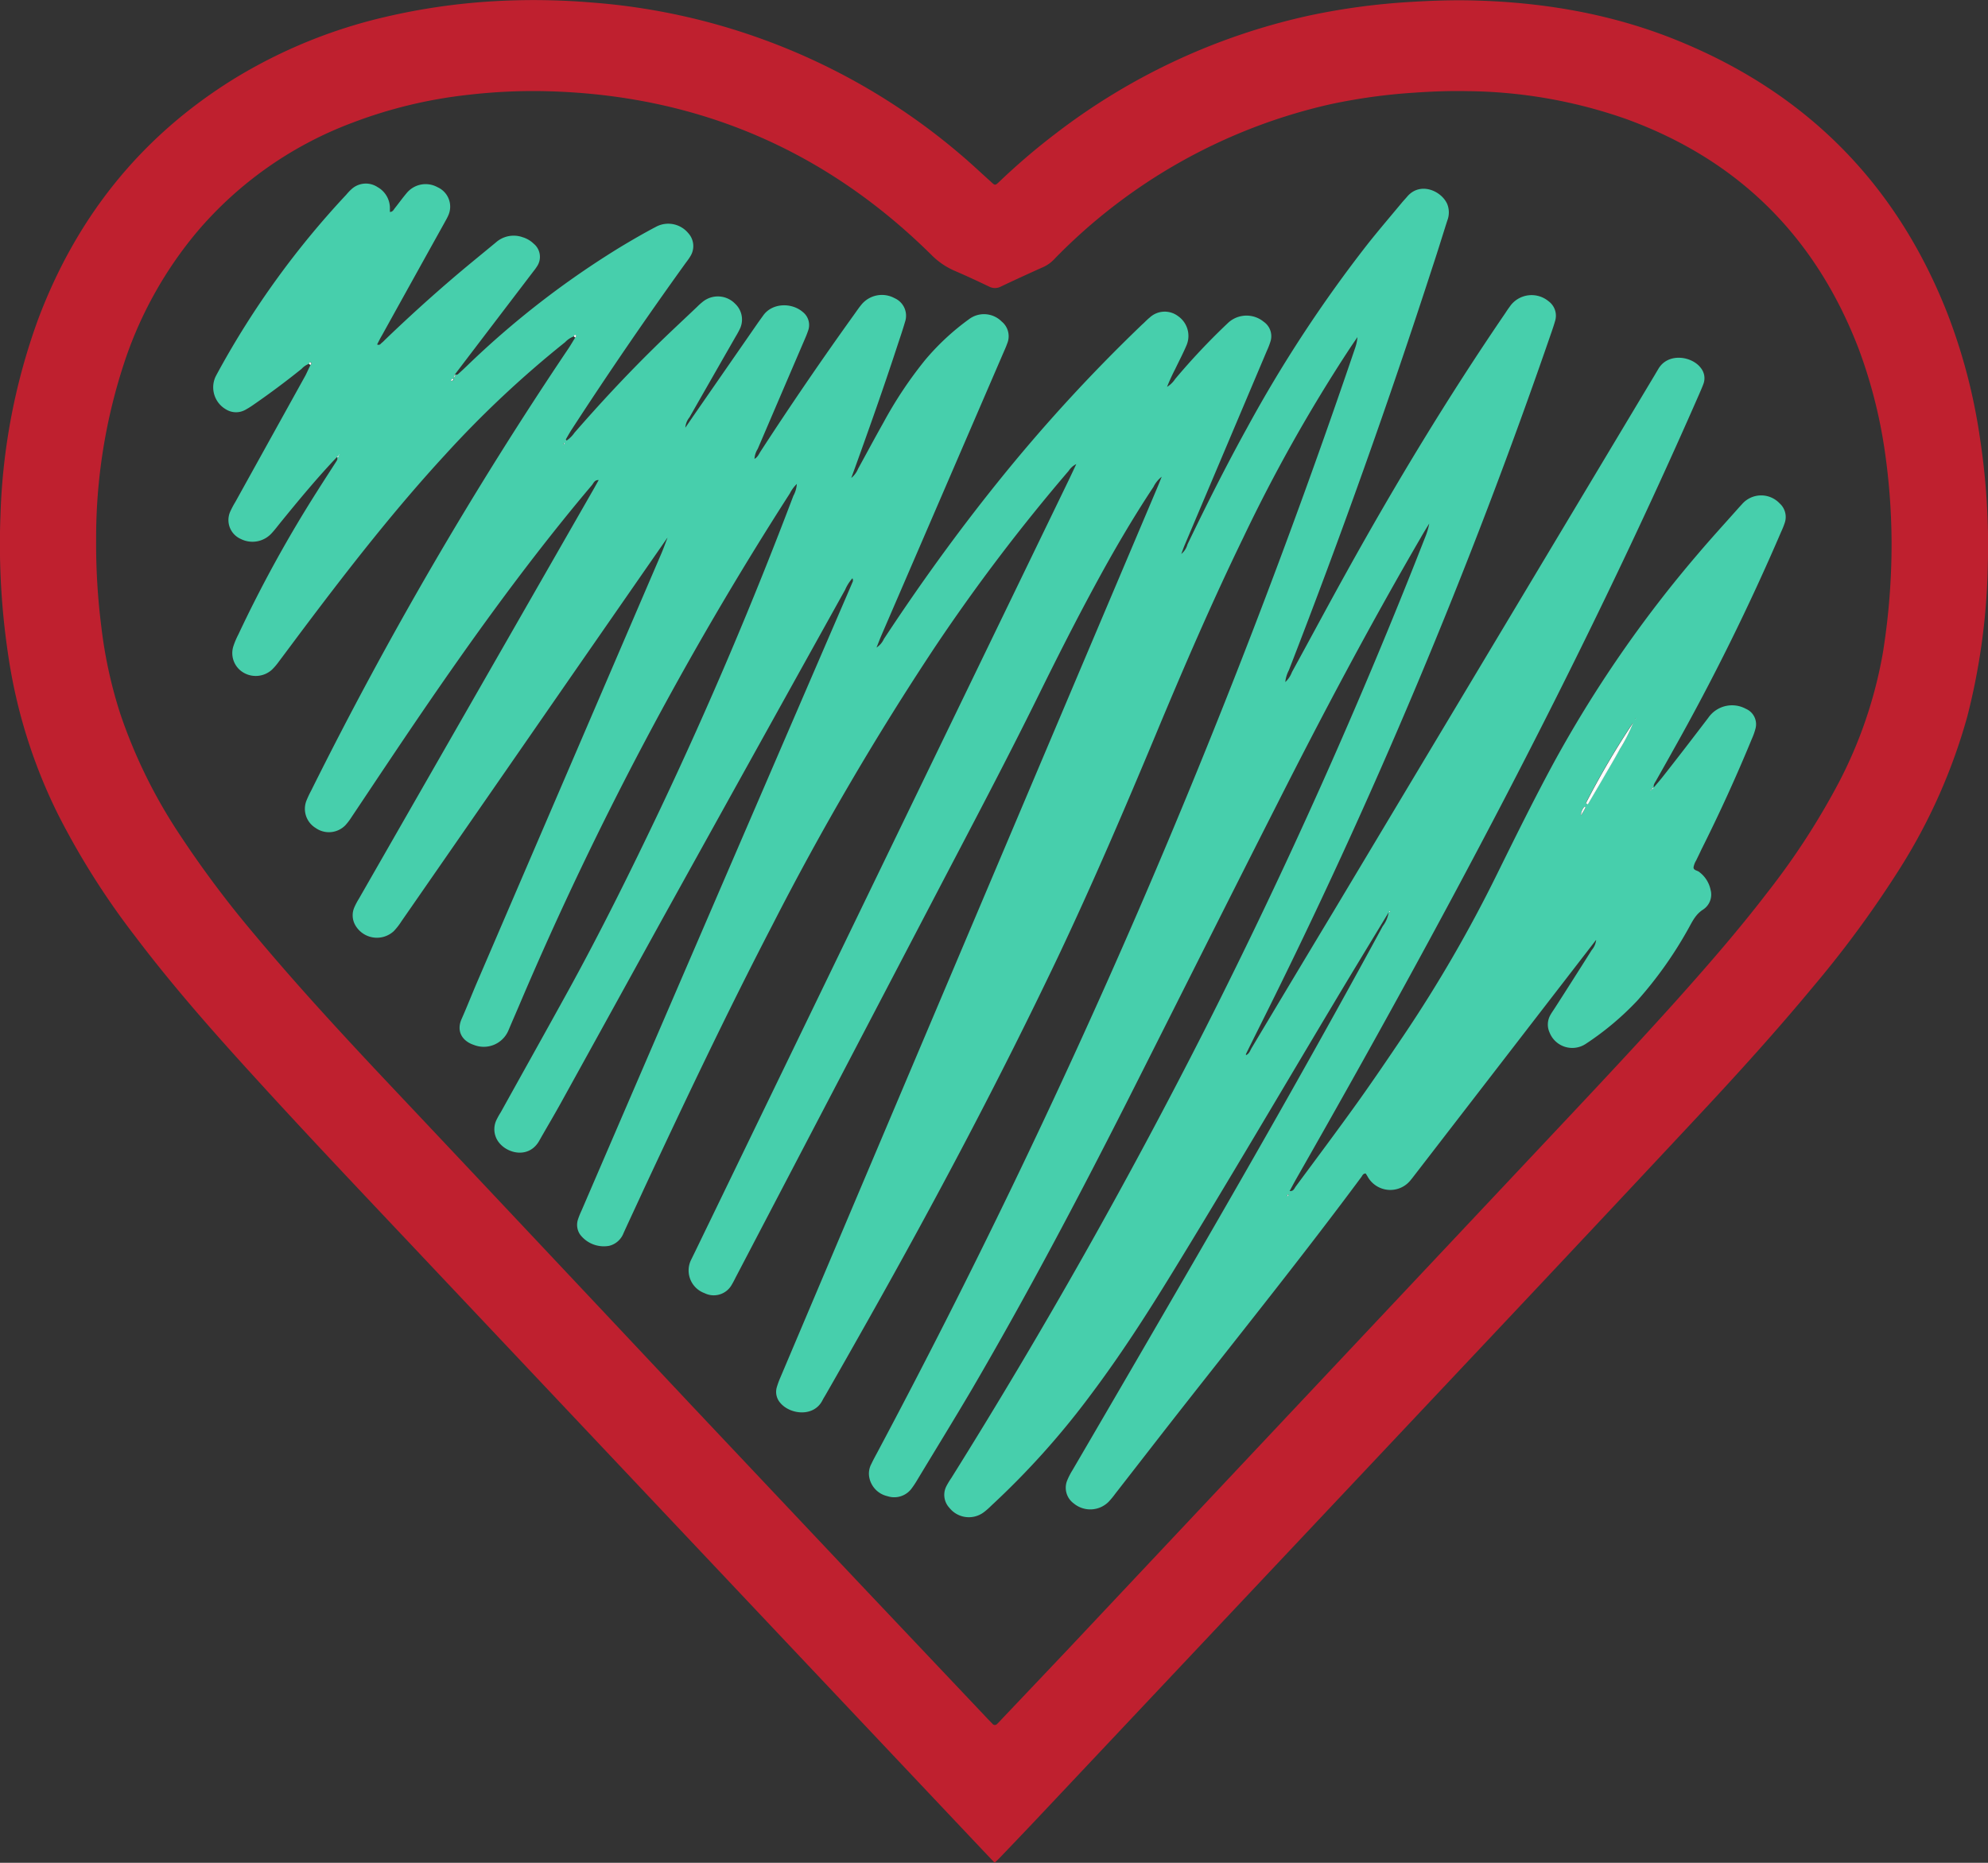 <svg id="Layer_1" data-name="Layer 1" xmlns="http://www.w3.org/2000/svg" viewBox="0 0 399.34 374.22"><rect x="0" y="0" width="399.34" height="374.22" fill="#333333" stroke="none"/><defs><style>.cls-1{fill:none;}.cls-2{fill:#bf202f;}.cls-3{fill:#47cfac;}.cls-4{fill:#fefdfd;}</style></defs><title>corazon</title><path class="cls-1" d="M632.46,221.12c-.2,0-.29.16-.38.32h0C632.17,221.28,632.26,221.13,632.46,221.12Z" transform="translate(-300.33 -62.89)"/><path class="cls-1" d="M413.38,152.25h0Z" transform="translate(-300.33 -62.89)"/><path class="cls-1" d="M673.73,133c-8.55-22.42-24-37.9-46.6-46.15a98.76,98.76,0,0,0-32.08-5.64c-3.54-.07-7.08.06-10.62.31a114.94,114.94,0,0,0-17,2.36,111.62,111.62,0,0,0-55.18,30.95,7.21,7.21,0,0,1-2.17,1.66c-2.92,1.3-5.81,2.62-8.69,4a2.54,2.54,0,0,1-2.41,0c-2.3-1.1-4.61-2.17-6.95-3.18a14.92,14.92,0,0,1-4.66-3.22q-32-31.62-77-32.83a112.78,112.78,0,0,0-15.91.71A93.86,93.86,0,0,0,371,87.59a75.77,75.77,0,0,0-31,21.77,80,80,0,0,0-14.51,25.78,112.28,112.28,0,0,0-5.85,36.12,132.67,132.67,0,0,0,1.05,17.59,91.39,91.39,0,0,0,3.79,17.4,103.83,103.83,0,0,0,11.85,24.16A209.88,209.88,0,0,0,351.75,251c8.1,9.68,16.64,19,25.28,28.15q31,33,62.07,65.95,16.77,17.79,33.56,35.57l25.55,27c.49.52,1,1,1.48,1.54a.59.59,0,0,0,.92.05c.41-.39.79-.81,1.18-1.23q6.65-7,13.28-14.07l94.7-100.64c9-9.55,18-19.08,26.75-28.82,6.5-7.22,12.87-14.55,18.78-22.25A146.88,146.88,0,0,0,669.75,220,89.59,89.59,0,0,0,678.56,194a137.74,137.74,0,0,0,1.77-22.21,131.78,131.78,0,0,0-1.39-18.43A99.42,99.42,0,0,0,673.73,133Zm-14.87,34.9a16.76,16.76,0,0,1-.71,1.77,457.47,457.47,0,0,1-21.64,43.79c-1.13,2-2.3,4.07-3.43,6.11-.26.46-.65.9-.53,1.49.63-.74,1.27-1.47,1.87-2.24,3-3.91,6.08-7.82,9.08-11.76a5.8,5.8,0,0,1,7.54-1.81,3.37,3.37,0,0,1,1.94,4,12.56,12.56,0,0,1-.71,2q-4.71,11.37-10.21,22.39c-.35.7-.71,1.39-1,2.09a3.86,3.86,0,0,0-.52,1.36c0,.59.68.62,1.07.89a6,6,0,0,1,2.36,3.67,3.6,3.6,0,0,1-1.52,3.94c-1.62,1-2.25,2.62-3.12,4.13a80.21,80.21,0,0,1-10.09,14.16,57.79,57.79,0,0,1-10.39,8.71,4.9,4.9,0,0,1-7.23-2.31,3.85,3.85,0,0,1,.14-3.47c.27-.5.61-1,.91-1.43q3.72-5.82,7.41-11.65a3.77,3.77,0,0,0,.9-2.07l-12.29,15.92-24,31.11c-.31.39-.6.8-.92,1.17a5.21,5.21,0,0,1-8.74-.71l-.34-.54c-.53,0-.67.42-.89.72-11.28,15.2-23.1,30-34.79,44.84-4.91,6.24-9.76,12.52-14.64,18.78a16.21,16.21,0,0,1-1.35,1.63,5.2,5.2,0,0,1-7,.29,3.89,3.89,0,0,1-1.25-4.58,14,14,0,0,1,1.07-2.07q12.29-21.12,24.57-42.25c12.84-22.18,25.51-44.47,37.73-67a6.06,6.06,0,0,0,1.19-2.78c-3.65,6-7.32,12.06-10.93,18.11-10.8,18.06-21.45,36.2-32.44,54.14-5.15,8.41-10.48,16.69-16.4,24.57a161.94,161.94,0,0,1-19.95,22.32c-.47.43-.92.88-1.43,1.27a5,5,0,0,1-7-.82,3.81,3.81,0,0,1-.6-4.36,16.08,16.08,0,0,1,1-1.65q27.58-44.07,51.07-90.45,24.38-48.18,44.06-98.47a14.05,14.05,0,0,0,.86-2.85c-.59,1-1.19,1.95-1.76,2.93-10.17,17.54-19.67,35.43-28.83,53.49-10.13,20-20.13,40-30.24,59.95-9.86,19.46-20.06,38.75-31.07,57.59-3.54,6-7.23,12-10.85,18a19.41,19.41,0,0,1-1.16,1.78,4.34,4.34,0,0,1-4.92,1.64,4.78,4.78,0,0,1-3.69-4,4.08,4.08,0,0,1,.45-2.47c.36-.77.77-1.51,1.17-2.26q28.39-53.28,52.38-108.68Q553,190.37,572.49,132.9a9,9,0,0,0,.51-2.31c-.57.84-1.15,1.68-1.71,2.53a320.76,320.76,0,0,0-21.23,37.76c-6.28,12.93-12,26.13-17.51,39.4-6.3,15.1-12.73,30.14-19.75,44.92-11.74,24.71-24.56,48.84-38,72.67-2.85,5.06-5.73,10.1-8.6,15.15-.21.37-.45.73-.64,1.11-1.71,3.47-6.52,2.94-8.49.58a3.34,3.34,0,0,1-.7-3.19,17.45,17.45,0,0,1,.74-2l60.72-143.38q7.45-17.61,14.92-35.21c.3-.71.58-1.43.93-2.29a5.88,5.88,0,0,0-1.66,2.05c-4.27,6.44-8.15,13.12-11.82,19.91-3.88,7.17-7.56,14.43-11.16,21.74-6.54,13.28-13.47,26.36-20.33,39.48l-40.46,77.38c-.3.57-.57,1.15-.9,1.69a4.14,4.14,0,0,1-5.51,1.76,4.84,4.84,0,0,1-2.72-6.64c1.21-2.48,2.41-5,3.62-7.45L515.12,159c.43-.87.83-1.76,1.37-2.91a3.79,3.79,0,0,0-1.53,1.36,375.71,375.71,0,0,0-26.65,35.25,573.27,573.27,0,0,0-32.71,55.92C446.49,266.19,438,284,429.66,301.94c-1.35,2.89-2.71,5.77-4,8.67a4.16,4.16,0,0,1-2.9,2.57,6,6,0,0,1-5.82-2.25,3.45,3.45,0,0,1-.44-3.05,15.94,15.94,0,0,1,.71-1.77q26.74-62,53.5-124.06l.92-2.15a.85.85,0,0,0,0-.83,8.59,8.59,0,0,0-1.47,2.32q-18.47,33.26-36.92,66.51-10.09,18.22-20.12,36.47c-1.23,2.23-2.53,4.43-3.8,6.64l-.63,1.11c-2.22,3.85-7.1,2.39-8.52-.41a4.32,4.32,0,0,1-.1-3.7,14.44,14.44,0,0,1,.9-1.69c4.53-8.17,9.1-16.33,13.61-24.52,6.55-11.92,12.58-24.11,18.42-36.39q14.68-30.91,26.75-62.94a5.63,5.63,0,0,0,.69-2.38A7,7,0,0,0,459,162,687.51,687.51,0,0,0,405,263.8c-.86,2-1.75,4-2.59,6.05a5.38,5.38,0,0,1-6.92,2.89c-2.37-.78-3.49-2.88-2.48-5.2s2.07-5,3.13-7.44q18.48-43,37-86.08c.44-1,.82-2.08,1.22-3.12h0q-9.56,13.78-19.12,27.55Q398.08,223.17,381,247.89a12.76,12.76,0,0,1-1.56,2,5,5,0,0,1-7.8-1.35,4,4,0,0,1-.09-3.49,13.68,13.68,0,0,1,.9-1.69l47.1-82.2c.35-.61.69-1.23,1.06-1.9-.84,0-1,.64-1.38,1.05-3.94,4.65-7.75,9.4-11.48,14.22-10.56,13.69-20.37,27.92-30,42.29-2.25,3.35-4.48,6.72-6.73,10.07a12.44,12.44,0,0,1-1.27,1.69,4.61,4.61,0,0,1-6,.57,4.5,4.5,0,0,1-1.81-5.57,21,21,0,0,1,.91-1.92,787,787,0,0,1,51.8-89c.43-.64.82-1.32,1.23-2a3.31,3.31,0,0,1-.27-.26,4.55,4.55,0,0,0-1.74,1.16,209.41,209.41,0,0,0-24.14,22.66c-10,10.85-19.06,22.46-27.92,34.23-1.83,2.43-3.64,4.88-5.47,7.31a11.94,11.94,0,0,1-1.38,1.61,4.84,4.84,0,0,1-5.72.56,4.53,4.53,0,0,1-2-5.32,16,16,0,0,1,1-2.35A258.39,258.39,0,0,1,364,161.5c1.21-1.92,2.45-3.82,3.67-5.72.21-.34.5-.66.26-1.09-3.93,4.18-7.59,8.59-11.21,13-.63.77-1.22,1.57-1.89,2.29a5.2,5.2,0,0,1-6.22,1.16,4.15,4.15,0,0,1-2.09-5.54,17.67,17.67,0,0,1,1-1.88l14.11-25.46c.37-.67.69-1.38,1-2.08a3,3,0,0,1-.25-.25,4,4,0,0,0-1.56,1.05q-4.74,3.78-9.71,7.24a16.12,16.12,0,0,1-1.61,1,3.84,3.84,0,0,1-3.86-.11,5.11,5.11,0,0,1-2.15-6.44c.21-.44.46-.88.69-1.31a174.37,174.37,0,0,1,25.61-35.36c.34-.36.67-.73,1-1.06a4.25,4.25,0,0,1,5.29-.49,4.85,4.85,0,0,1,2.49,4c0,.33,0,.67,0,1,.63,0,.79-.46,1-.77.79-1,1.51-2.06,2.35-3a4.94,4.94,0,0,1,6.17-1.21,4.27,4.27,0,0,1,2.1,5.74c-.22.51-.52,1-.79,1.5Q383.28,119,377.05,130.2c-.34.6-.64,1.22-1,1.87.53.24.7-.14.93-.32a5.67,5.67,0,0,0,.62-.58q7-6.79,14.49-13.12c2.6-2.2,5.24-4.34,7.86-6.51a5.38,5.38,0,0,1,5.38-1,5.44,5.44,0,0,1,2.17,1.28,3.42,3.42,0,0,1,.64,4.61,8.5,8.5,0,0,1-.62.86q-7.92,10.38-15.83,20.78a.54.54,0,0,0,.7-.11q.87-.78,1.71-1.59A178.28,178.28,0,0,1,425,112.46c2.36-1.42,4.76-2.81,7.2-4.09a5.21,5.21,0,0,1,6.37,1.31,3.85,3.85,0,0,1,.4,4.72c-.33.54-.73,1-1.1,1.56q-11.76,16.29-22.68,33.15c-.42.66-.8,1.34-1.19,2,0,0,.06.12.14.26a6,6,0,0,0,1.59-1.58c5.07-5.82,10.33-11.48,15.84-16.9,2.87-2.84,5.84-5.58,8.77-8.37a13,13,0,0,1,1.11-1,4.83,4.83,0,0,1,6.57.38,4.33,4.33,0,0,1,1,4.88,16.2,16.2,0,0,1-.91,1.69q-4.64,8.12-9.28,16.23a3.67,3.67,0,0,0-.83,2.08l1.58-2.24,13.08-18.87,1-1.39c1.81-2.57,5.72-2.64,7.95-.72a3.32,3.32,0,0,1,1.05,3.84c-.23.67-.52,1.32-.8,2q-4.65,10.83-9.29,21.67a4.16,4.16,0,0,0-.65,2c.66-.34.88-1,1.22-1.49q9.11-14,18.83-27.55c.45-.63.89-1.28,1.38-1.88a5.32,5.32,0,0,1,6.71-1.36,3.85,3.85,0,0,1,2.09,4.79c-.51,1.77-1.12,3.5-1.69,5.25-2.65,8.08-5.48,16.09-8.37,24.08-.21.59-.42,1.18-.73,2a4.67,4.67,0,0,0,1.36-1.83c1.7-3.1,3.37-6.22,5.11-9.31a82.09,82.09,0,0,1,8.35-12.54A49,49,0,0,1,495,127a5,5,0,0,1,6.59.48,3.81,3.81,0,0,1,1.09,4.44c-.25.66-.55,1.3-.83,2q-12.21,28.28-24.41,56.56c-.33.76-.62,1.55-1,2.49a4.06,4.06,0,0,0,1.48-1.72c7.13-10.84,14.71-21.36,22.84-31.47a331.36,331.36,0,0,1,29-31.67c.51-.49,1-1,1.56-1.44a4.43,4.43,0,0,1,5.68-.29,4.83,4.83,0,0,1,1.72,5.85c-.69,1.63-1.52,3.2-2.28,4.79a38.87,38.87,0,0,0-1.64,3.58,5.15,5.15,0,0,0,1.63-1.58,135.16,135.16,0,0,1,10-10.68l.62-.59a5.44,5.44,0,0,1,7.18-.22,3.52,3.52,0,0,1,1.33,4,14.86,14.86,0,0,1-.69,1.78l-16.55,39.12c-.21.51-.4,1-.66,1.74a3.74,3.74,0,0,0,1.24-1.92c3.77-7.93,7.71-15.77,12-23.46a268.31,268.31,0,0,1,24.23-36.92c2.2-2.77,4.5-5.46,6.77-8.19.36-.44.75-.84,1.12-1.28,2.62-3.11,6.92-1.18,8.07,1.49a4.53,4.53,0,0,1,0,3.32c-1,3-1.92,6.07-2.9,9.1q-13.3,41-28.92,81.22a6.61,6.61,0,0,0-.72,2.37,5.12,5.12,0,0,0,1.34-2c3.66-6.71,7.26-13.46,11-20.15,9.88-17.77,20.4-35.16,31.88-52,.36-.53.72-1.06,1.09-1.57a5.33,5.33,0,0,1,7.58-.78,3.6,3.6,0,0,1,1.3,4c-.19.68-.41,1.35-.64,2a1141.47,1141.47,0,0,1-58.71,139.71q-1.38,2.76-2.74,5.52c0,.05,0,.13,0,.22.7-.28.85-1,1.18-1.5q8.25-13.75,16.48-27.53Q600.54,192,632.79,138.08c.21-.37.44-.73.65-1.1,1.94-3.35,6.77-2.6,8.55-.2a3.27,3.27,0,0,1,.51,3.21c-.27.73-.59,1.44-.9,2.16-12,27.52-25.19,54.5-39.05,81.15-13.41,25.76-27.46,51.17-41.85,76.4-.44.78-.87,1.59-1.32,2.42.8.09,1-.53,1.23-.91,4.13-5.58,8.29-11.14,12.34-16.79,3.21-4.49,6.31-9.07,9.4-13.65a276.57,276.57,0,0,0,18.71-32.34c3.65-7.36,7.29-14.73,11.19-22A245.24,245.24,0,0,1,641.52,174c2.66-3.13,5.44-6.16,8.17-9.24l.57-.62a5.09,5.09,0,0,1,7.54-.16A3.67,3.67,0,0,1,658.86,167.89Z" transform="translate(-300.33 -62.89)"/><path class="cls-1" d="M413.56,152.15h0l0-.29Z" transform="translate(-300.33 -62.89)"/><path class="cls-2" d="M698.07,151a115,115,0,0,0-6.5-25c-9.91-25.37-27.34-43.5-52.42-54.2C625.68,66,611.53,63.44,597,63c-4.4-.14-8.78,0-13.18.27A135.92,135.92,0,0,0,563.39,66a128.7,128.7,0,0,0-51,23.72,133.15,133.15,0,0,0-11.31,9.66c-.86.82-.88.8-1.72,0-2.06-1.84-4.06-3.75-6.18-5.53A129.05,129.05,0,0,0,419,63.38a138.69,138.69,0,0,0-20.18-.2,128,128,0,0,0-21,3.09,102.34,102.34,0,0,0-30.54,12.49C328.63,90.32,315.7,106.53,308,127a125.78,125.78,0,0,0-7.57,39.27A149.88,149.88,0,0,0,302,194.64a106.33,106.33,0,0,0,10,31.88,154.72,154.72,0,0,0,15.42,24.39c7.27,9.62,15.21,18.68,23.33,27.58,12,13.21,24.34,26.14,36.59,39.14Q442.42,376,497.53,434.36l2.61,2.75c.49-.49.8-.78,1.09-1.08,2.25-2.36,4.51-4.71,6.75-7.08q46-48.82,92-97.66,20.84-22.12,41.6-44.34c7.84-8.39,15.55-16.9,22.88-25.74a215.11,215.11,0,0,0,17.6-24,114.14,114.14,0,0,0,13.45-30.38,131.67,131.67,0,0,0,4.12-30.46A142.26,142.26,0,0,0,698.07,151Zm-19.51,43A89.59,89.59,0,0,1,669.75,220a146.88,146.88,0,0,1-14.45,22.25c-5.91,7.7-12.28,15-18.78,22.25-8.77,9.74-17.77,19.27-26.75,28.82L515.07,394Q508.44,401,501.79,408c-.39.42-.77.84-1.18,1.23a.59.59,0,0,1-.92-.05c-.49-.52-1-1-1.48-1.54l-25.55-27q-16.79-17.79-33.56-35.57-31-33-62.07-65.95c-8.64-9.19-17.18-18.47-25.28-28.15a209.88,209.88,0,0,1-15.42-20.56,103.83,103.83,0,0,1-11.85-24.16,91.39,91.39,0,0,1-3.79-17.4,132.67,132.67,0,0,1-1.05-17.59,112.28,112.28,0,0,1,5.85-36.12A80,80,0,0,1,340,109.36a75.77,75.77,0,0,1,31-21.77,93.86,93.86,0,0,1,23.47-5.66,112.78,112.78,0,0,1,15.91-.71q45,1.22,77,32.83a14.92,14.92,0,0,0,4.66,3.22c2.34,1,4.65,2.08,6.95,3.18a2.54,2.54,0,0,0,2.41,0c2.88-1.37,5.77-2.69,8.69-4a7.21,7.21,0,0,0,2.17-1.66A111.62,111.62,0,0,1,567.4,83.87a114.94,114.94,0,0,1,17-2.36c3.54-.25,7.08-.38,10.62-.31a98.76,98.76,0,0,1,32.08,5.64c22.57,8.25,38,23.73,46.6,46.15a99.42,99.42,0,0,1,5.21,20.32,131.78,131.78,0,0,1,1.39,18.43A137.74,137.74,0,0,1,678.56,194Z" transform="translate(-300.33 -62.89)"/><path class="cls-3" d="M650.26,164.17l-.57.62c-2.73,3.08-5.51,6.11-8.17,9.24a245.24,245.24,0,0,0-29.27,42.44c-3.9,7.23-7.54,14.6-11.19,22a276.57,276.57,0,0,1-18.71,32.34c-3.09,4.58-6.19,9.16-9.4,13.65-4.05,5.65-8.21,11.21-12.34,16.79-.28.38-.43,1-1.23.91.45-.83.88-1.64,1.32-2.42,14.39-25.23,28.44-50.64,41.85-76.4,13.86-26.65,27-53.63,39.05-81.15.31-.72.63-1.43.9-2.16a3.27,3.27,0,0,0-.51-3.21c-1.78-2.4-6.61-3.15-8.55.2-.21.37-.44.73-.65,1.1q-32.26,53.86-64.52,107.75Q560,259.6,551.79,273.36c-.33.53-.48,1.22-1.18,1.5,0-.09,0-.17,0-.22q1.36-2.76,2.74-5.52a1141.47,1141.47,0,0,0,58.71-139.71c.23-.67.45-1.34.64-2a3.6,3.6,0,0,0-1.3-4,5.33,5.33,0,0,0-7.58.78c-.37.51-.73,1-1.09,1.57-11.48,16.8-22,34.19-31.88,52-3.72,6.69-7.32,13.44-11,20.15a5.12,5.12,0,0,1-1.34,2,6.61,6.61,0,0,1,.72-2.37q15.62-40.2,28.92-81.22c1-3,1.93-6.07,2.9-9.1a4.53,4.53,0,0,0,0-3.32c-1.15-2.67-5.45-4.6-8.07-1.49-.37.44-.76.84-1.12,1.28-2.27,2.73-4.57,5.42-6.77,8.19a268.31,268.31,0,0,0-24.23,36.92c-4.25,7.69-8.19,15.53-12,23.46a3.74,3.74,0,0,1-1.24,1.92c.26-.7.45-1.23.66-1.74l16.55-39.12a14.86,14.86,0,0,0,.69-1.78,3.52,3.52,0,0,0-1.33-4,5.44,5.44,0,0,0-7.18.22l-.62.59a135.16,135.16,0,0,0-10,10.68,5.15,5.15,0,0,1-1.63,1.58,38.87,38.87,0,0,1,1.64-3.58c.76-1.59,1.59-3.16,2.28-4.79a4.83,4.83,0,0,0-1.72-5.85,4.43,4.43,0,0,0-5.68.29c-.55.44-1,.95-1.56,1.44a331.36,331.36,0,0,0-29,31.67c-8.13,10.11-15.71,20.63-22.84,31.47a4.06,4.06,0,0,1-1.48,1.72c.38-.94.67-1.73,1-2.49q12.21-28.28,24.41-56.56c.28-.65.58-1.29.83-2a3.81,3.81,0,0,0-1.09-4.44A5,5,0,0,0,495,127a49,49,0,0,0-8.85,8.23,82.09,82.09,0,0,0-8.35,12.54c-1.74,3.09-3.41,6.21-5.11,9.31a4.67,4.67,0,0,1-1.36,1.83c.31-.85.52-1.44.73-2,2.89-8,5.72-16,8.37-24.08.57-1.75,1.18-3.48,1.69-5.25a3.85,3.85,0,0,0-2.09-4.79,5.32,5.32,0,0,0-6.71,1.36c-.49.6-.93,1.25-1.38,1.88q-9.74,13.56-18.83,27.55c-.34.52-.56,1.15-1.22,1.49a4.16,4.16,0,0,1,.65-2q4.64-10.84,9.29-21.67c.28-.65.57-1.3.8-2a3.32,3.32,0,0,0-1.05-3.84c-2.23-1.92-6.14-1.85-7.95.72l-1,1.39-13.08,18.87L438,148.81a3.67,3.67,0,0,1,.83-2.08q4.64-8.13,9.28-16.23a16.2,16.2,0,0,0,.91-1.69,4.33,4.33,0,0,0-1-4.88,4.83,4.83,0,0,0-6.57-.38,13,13,0,0,0-1.11,1c-2.93,2.79-5.9,5.53-8.77,8.37-5.51,5.42-10.77,11.08-15.84,16.9a6,6,0,0,1-1.59,1.58c-.08-.14-.16-.23-.14-.26.39-.67.77-1.35,1.19-2q10.95-16.85,22.68-33.15c.37-.52.77-1,1.1-1.56a3.85,3.85,0,0,0-.4-4.72,5.21,5.21,0,0,0-6.37-1.31c-2.44,1.28-4.84,2.67-7.2,4.09a178.28,178.28,0,0,0-30.87,23.9q-.84.81-1.71,1.59a.54.54,0,0,1-.7.11q7.92-10.4,15.83-20.78a8.5,8.5,0,0,0,.62-.86,3.42,3.42,0,0,0-.64-4.61,5.44,5.44,0,0,0-2.17-1.28,5.38,5.38,0,0,0-5.38,1c-2.62,2.17-5.26,4.31-7.86,6.51q-7.44,6.33-14.49,13.12a5.67,5.67,0,0,1-.62.58c-.23.18-.4.56-.93.32.34-.65.64-1.27,1-1.87q6.22-11.23,12.47-22.47c.27-.5.57-1,.79-1.5a4.27,4.27,0,0,0-2.1-5.74A4.94,4.94,0,0,0,382,101.7c-.84,1-1.56,2-2.35,3-.25.31-.41.76-1,.77,0-.34,0-.68,0-1a4.85,4.85,0,0,0-2.49-4,4.25,4.25,0,0,0-5.29.49c-.37.33-.7.7-1,1.06a174.37,174.37,0,0,0-25.61,35.36c-.23.43-.48.87-.69,1.31a5.11,5.11,0,0,0,2.15,6.44,3.84,3.84,0,0,0,3.86.11,16.12,16.12,0,0,0,1.61-1q5-3.45,9.71-7.24a4,4,0,0,1,1.56-1.05c0-.19.16-.4.37-.23s0,.34-.12.48c-.35.7-.67,1.41-1,2.08l-14.11,25.46a17.67,17.67,0,0,0-1,1.88,4.15,4.15,0,0,0,2.09,5.54,5.2,5.2,0,0,0,6.22-1.16c.67-.72,1.26-1.52,1.89-2.29,3.62-4.45,7.28-8.86,11.21-13,.24.43-.05.75-.26,1.09-1.22,1.9-2.46,3.8-3.67,5.72a258.39,258.39,0,0,0-15.86,28.81,16,16,0,0,0-1,2.35,4.53,4.53,0,0,0,2,5.32,4.84,4.84,0,0,0,5.72-.56,11.94,11.94,0,0,0,1.38-1.61c1.83-2.43,3.64-4.88,5.47-7.31,8.86-11.77,17.93-23.38,27.92-34.23a209.41,209.41,0,0,1,24.14-22.66,4.55,4.55,0,0,1,1.74-1.16c.07-.21.2-.39.4-.22s0,.33-.13.48c-.41.66-.8,1.34-1.23,2a787,787,0,0,0-51.8,89,21,21,0,0,0-.91,1.92,4.5,4.5,0,0,0,1.81,5.57,4.61,4.61,0,0,0,6-.57,12.44,12.44,0,0,0,1.27-1.69c2.25-3.35,4.48-6.72,6.73-10.07,9.61-14.37,19.42-28.6,30-42.29,3.73-4.82,7.54-9.57,11.48-14.22.35-.41.54-1.1,1.38-1.05-.37.67-.71,1.29-1.06,1.9l-47.1,82.2a13.68,13.68,0,0,0-.9,1.69,4,4,0,0,0,.09,3.49,5,5,0,0,0,7.8,1.35,12.76,12.76,0,0,0,1.56-2q17.13-24.7,34.25-49.43,9.56-13.78,19.12-27.55l.05-.07,0,.06c-.4,1-.78,2.09-1.22,3.12q-18.47,43-37,86.08c-1.06,2.47-2.05,5-3.13,7.44s.11,4.42,2.48,5.2a5.38,5.38,0,0,0,6.92-2.89c.84-2,1.73-4,2.59-6.05A687.51,687.51,0,0,1,459,162a7,7,0,0,1,1.39-1.89,5.63,5.63,0,0,1-.69,2.38q-12.11,32-26.75,62.94c-5.84,12.28-11.87,24.47-18.42,36.39-4.51,8.19-9.08,16.35-13.61,24.52A14.44,14.44,0,0,0,400,288a4.32,4.32,0,0,0,.1,3.7c1.42,2.8,6.3,4.26,8.52.41l.63-1.11c1.27-2.21,2.57-4.41,3.8-6.64q10.07-18.22,20.12-36.47,18.44-33.27,36.92-66.51a8.59,8.59,0,0,1,1.47-2.32.85.85,0,0,1,0,.83l-.92,2.15q-26.76,62-53.5,124.06a15.94,15.94,0,0,0-.71,1.77,3.45,3.45,0,0,0,.44,3.05,6,6,0,0,0,5.82,2.25,4.16,4.16,0,0,0,2.9-2.57c1.32-2.9,2.68-5.78,4-8.67,8.36-17.9,16.83-35.75,25.94-53.29a573.27,573.27,0,0,1,32.71-55.92A375.71,375.71,0,0,1,515,157.48a3.79,3.79,0,0,1,1.53-1.36c-.54,1.15-.94,2-1.37,2.91L442.75,308.58c-1.21,2.48-2.41,5-3.62,7.45a4.84,4.84,0,0,0,2.72,6.64,4.14,4.14,0,0,0,5.51-1.76c.33-.54.6-1.12.9-1.69l40.46-77.38c6.86-13.12,13.79-26.2,20.33-39.48,3.6-7.31,7.28-14.57,11.16-21.74,3.67-6.79,7.55-13.47,11.82-19.91a5.88,5.88,0,0,1,1.66-2.05c-.35.86-.63,1.58-.93,2.29q-7.46,17.61-14.92,35.21L457.12,339.54a17.45,17.45,0,0,0-.74,2,3.34,3.34,0,0,0,.7,3.19c2,2.36,6.78,2.89,8.49-.58.19-.38.43-.74.64-1.11,2.87-5,5.75-10.09,8.6-15.15,13.43-23.83,26.25-48,38-72.67,7-14.78,13.45-29.82,19.75-44.92,5.53-13.27,11.23-26.47,17.51-39.4a320.76,320.76,0,0,1,21.23-37.76c.56-.85,1.14-1.69,1.71-2.53a9,9,0,0,1-.51,2.31Q553,190.37,528.91,246.05q-24,55.4-52.38,108.68c-.4.75-.81,1.49-1.17,2.26a4.08,4.08,0,0,0-.45,2.47,4.78,4.78,0,0,0,3.69,4,4.34,4.34,0,0,0,4.92-1.64,19.41,19.41,0,0,0,1.16-1.78c3.62-6,7.31-12,10.85-18,11-18.84,21.21-38.13,31.07-57.59,10.11-20,20.11-40,30.24-59.95C566,206.38,575.5,188.49,585.67,171c.57-1,1.17-2,1.76-2.93a14.05,14.05,0,0,1-.86,2.85q-19.68,50.28-44.06,98.47Q519,315.72,491.44,359.79a16.08,16.08,0,0,0-1,1.65,3.81,3.81,0,0,0,.6,4.36,5,5,0,0,0,7,.82c.51-.39,1-.84,1.43-1.27A161.94,161.94,0,0,0,519.5,343c5.92-7.88,11.25-16.16,16.4-24.57,11-17.94,21.64-36.08,32.44-54.14,3.61-6.05,7.28-12.07,10.93-18.11a6.06,6.06,0,0,1-1.19,2.78c-12.22,22.54-24.89,44.83-37.73,67q-12.24,21.15-24.57,42.25a14,14,0,0,0-1.07,2.07A3.89,3.89,0,0,0,516,364.9a5.2,5.2,0,0,0,7-.29,16.21,16.21,0,0,0,1.35-1.63c4.88-6.26,9.73-12.54,14.64-18.78,11.69-14.87,23.51-29.64,34.79-44.84.22-.3.36-.75.89-.72l.34.54a5.21,5.21,0,0,0,8.74.71c.32-.37.61-.78.92-1.17l24-31.11,12.29-15.92a3.77,3.77,0,0,1-.9,2.07q-3.67,5.83-7.41,11.65c-.3.47-.64.93-.91,1.43a3.85,3.85,0,0,0-.14,3.47,4.9,4.9,0,0,0,7.23,2.31,57.79,57.79,0,0,0,10.39-8.71,80.21,80.21,0,0,0,10.09-14.16c.87-1.51,1.5-3.09,3.12-4.13a3.6,3.6,0,0,0,1.52-3.94,6,6,0,0,0-2.36-3.67c-.39-.27-1.09-.3-1.07-.89a3.86,3.86,0,0,1,.52-1.36c.33-.7.69-1.39,1-2.09q5.52-11,10.21-22.39a12.56,12.56,0,0,0,.71-2,3.37,3.37,0,0,0-1.94-4,5.8,5.8,0,0,0-7.54,1.81c-3,3.94-6,7.85-9.08,11.76-.6.77-1.24,1.5-1.87,2.24-.12-.59.27-1,.53-1.49,1.13-2,2.3-4.07,3.43-6.11a457.47,457.47,0,0,0,21.64-43.79,16.76,16.76,0,0,0,.71-1.77A3.67,3.67,0,0,0,657.8,164,5.09,5.09,0,0,0,650.26,164.17Zm-281.81-9.92,0,.06,0,0,0,0-.05,0c0,.18-.07.34-.23.36a.55.55,0,0,1-.18-.05l0,0,0,0,.06,0,.41-.31s0-.06,0-.08l.07,0,.05-.1h0a.08.08,0,0,1,.06,0S368.56,154.22,368.45,154.25Zm23-15.37,0,.05,0,.07h0c0,.3-.18.45-.48.42l0,.06,0-.06h0l0,0c0-.31.2-.38.45-.41l0-.06.27-.83s0,0,0-.07l0,0v0C391.85,138.42,391.65,138.65,391.47,138.88Zm22.09,13.27v.08l0,0,0,0h-.11l-.14.1a.73.73,0,0,1,.08-.09h.07l.06-.05.05,0,0-.29C413.92,152,413.68,152.08,413.56,152.15ZM550.2,275.81l0-.15.11,0Zm29.07-29.71h.07l.2-.23c.12.29,0,.25-.2.23l0,0ZM559.15,303a2,2,0,0,1-.28.2c0-.12.09-.24.14-.34s.1,0,.14,0S559.18,303,559.15,303Zm58.76-76.3a2.69,2.69,0,0,1,.67-1.71s.11-.05.13,0,.11.14.09.17C618.51,225.7,618.21,226.22,617.91,226.74Zm3,24.91,0,0h0Zm4.68-38.1c-1,1.86-2.08,3.68-3.15,5.5s-2.13,3.63-3.19,5.45l-.37-.26a166.51,166.51,0,0,1,9.48-16.16A31.91,31.91,0,0,1,625.62,213.55Zm3.24-6.2,0-.13.08.08Zm3.7,13.78h-.06a.56.56,0,0,1-.42.32l0,.05-.11.22c-.1-.1-.07-.19.07-.26l0,0,0,0h.07c.09-.16.18-.31.38-.32h0l0,0Z" transform="translate(-300.33 -62.89)"/><path class="cls-3" d="M391.39,139h0Z" transform="translate(-300.33 -62.89)"/><path class="cls-4" d="M619.28,224.5c1.06-1.82,2.14-3.63,3.19-5.45s2.15-3.64,3.15-5.5a31.91,31.91,0,0,0,2.77-5.47,166.51,166.51,0,0,0-9.48,16.16Z" transform="translate(-300.33 -62.89)"/><path class="cls-4" d="M618.58,225a2.69,2.69,0,0,0-.67,1.71c.3-.52.6-1,.89-1.57,0,0,0-.12-.09-.17S618.61,225,618.58,225Z" transform="translate(-300.33 -62.89)"/><path class="cls-4" d="M559,302.9c0,.1-.09.22-.14.34a2,2,0,0,0,.28-.2s0-.11,0-.17S559,302.87,559,302.9Z" transform="translate(-300.33 -62.89)"/><path class="cls-4" d="M391.7,138.1l-.27.83,0-.05C391.65,138.65,391.85,138.42,391.7,138.1Z" transform="translate(-300.33 -62.89)"/><path class="cls-4" d="M391.66,138s0,.05,0,.07v0Z" transform="translate(-300.33 -62.89)"/><path class="cls-4" d="M391.4,139h0l0-.07,0,.06Z" transform="translate(-300.33 -62.89)"/><path class="cls-4" d="M632,221.45c-.14.07-.17.16-.07.26l.11-.22Z" transform="translate(-300.33 -62.89)"/><path class="cls-4" d="M413.59,151.86l0,.29C413.68,152.08,413.92,152,413.59,151.86Z" transform="translate(-300.33 -62.89)"/><path class="cls-4" d="M413.51,152.19l0,0v-.08h0Z" transform="translate(-300.33 -62.89)"/><path class="cls-4" d="M413.3,152.34l.14-.1h-.06A.73.73,0,0,0,413.3,152.34Z" transform="translate(-300.33 -62.89)"/><path class="cls-4" d="M413.44,152.24h.11l0,0-.06.05Z" transform="translate(-300.33 -62.89)"/><path class="cls-4" d="M368.5,154.15l-.05.1c.11,0,.15-.06.13-.09a.08.08,0,0,0-.06,0Z" transform="translate(-300.33 -62.89)"/><path class="cls-4" d="M368.42,154.31l0-.06-.07,0Z" transform="translate(-300.33 -62.89)"/><path class="cls-4" d="M368,154.66a.55.55,0,0,0,.18.05c.16,0,.2-.18.23-.36Z" transform="translate(-300.33 -62.89)"/><path class="cls-4" d="M367.93,154.68l0,0-.06,0Z" transform="translate(-300.33 -62.89)"/><path class="cls-4" d="M368.42,154.31l0,0s0,0,0,.08Z" transform="translate(-300.33 -62.89)"/><path class="cls-4" d="M416,130.23c-.2-.17-.33,0-.4.22a3.31,3.31,0,0,0,.27.26C416,130.56,416.16,130.39,416,130.23Z" transform="translate(-300.33 -62.89)"/><polygon class="cls-4" points="134 108.02 134.03 108 134.05 107.94 134 108.02"/><polygon class="cls-4" points="328.52 144.46 328.63 144.41 328.55 144.33 328.52 144.46"/><path class="cls-4" d="M362.78,135.74c-.21-.17-.32,0-.37.23a3,3,0,0,0,.25.25C362.79,136.08,363,135.89,362.78,135.74Z" transform="translate(-300.33 -62.89)"/><path class="cls-4" d="M632.08,221.44a.56.56,0,0,0,.42-.32h0C632.26,221.13,632.17,221.28,632.08,221.44Z" transform="translate(-300.33 -62.89)"/><path class="cls-4" d="M632.56,221.13l0,0,0,0Z" transform="translate(-300.33 -62.89)"/><path class="cls-4" d="M632,221.45l0,0,0-.05H632Z" transform="translate(-300.33 -62.89)"/><polygon class="cls-4" points="90.6 76.51 90.58 76.53 90.58 76.53 90.58 76.52 90.6 76.51"/><path class="cls-4" d="M391.39,139c-.25,0-.46.1-.45.41v0c.3,0,.45-.12.48-.42h0Z" transform="translate(-300.33 -62.89)"/><polygon class="cls-4" points="90.6 76.51 90.58 76.52 90.58 76.53 90.56 76.59 90.59 76.53 90.6 76.51"/><path class="cls-4" d="M579.54,245.87l-.2.23C579.49,246.12,579.66,246.16,579.54,245.87Z" transform="translate(-300.33 -62.89)"/><path class="cls-4" d="M579.27,246.1l0,0,0,0Z" transform="translate(-300.33 -62.89)"/><polygon class="cls-4" points="320.61 188.76 320.72 188.75 320.65 188.74 320.61 188.76"/><polygon class="cls-4" points="249.87 212.92 249.94 212.78 249.83 212.77 249.87 212.92"/></svg>